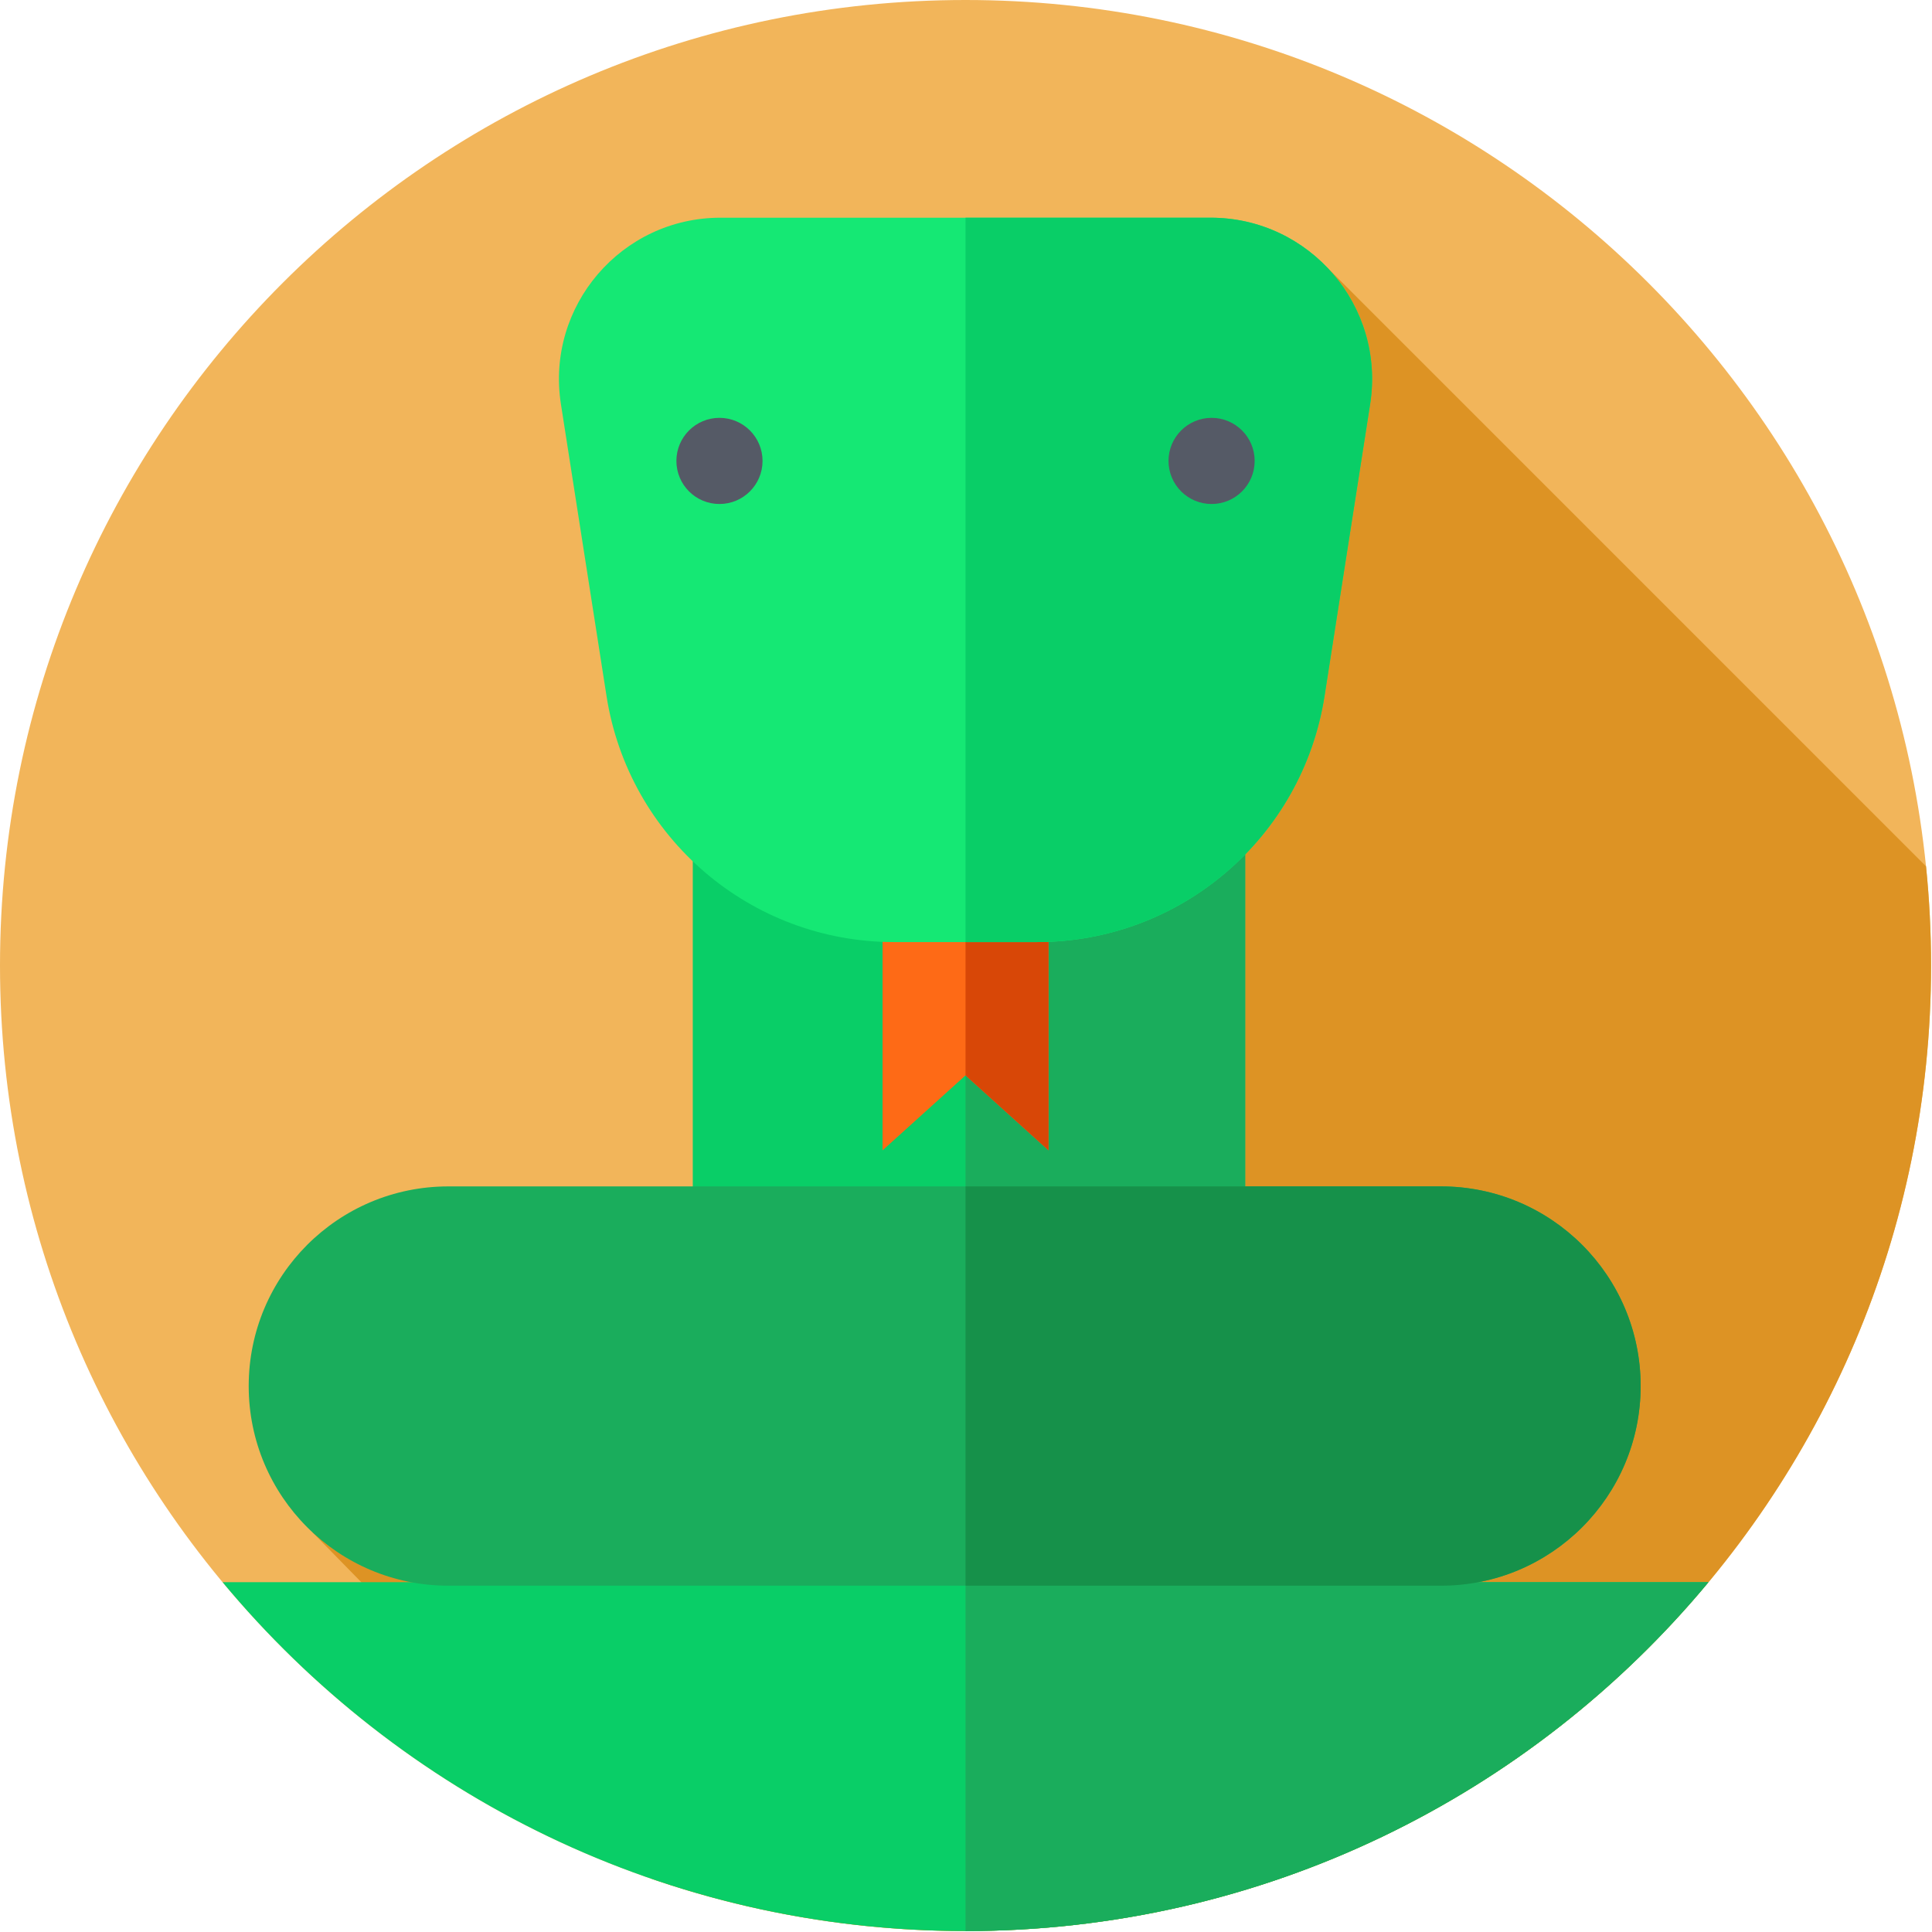 <svg width="683" height="683" viewBox="0 0 683 683" fill="none" xmlns="http://www.w3.org/2000/svg">
<g clip-path="url(#clip0_3_1516)">
<path d="M682.667 341.333C682.667 529.849 529.849 682.667 341.333 682.667C152.818 682.667 0 529.849 0 341.333C0 152.818 152.818 0 341.333 0C529.849 0 682.667 152.818 682.667 341.333Z" fill="#F2B55A"/>
<path d="M682.667 341.333C682.667 329.495 682.063 317.792 680.886 306.266L469.266 94.641L276.136 469.193L110.412 541.656L230.464 664.24C265.229 676.177 302.521 682.667 341.334 682.667C529.849 682.667 682.667 529.849 682.667 341.333Z" fill="#DD9324"/>
<path d="M342.552 605.896C288.625 605.896 244.912 562.177 244.912 508.25V195.031C244.912 141.104 288.625 97.391 342.552 97.391C396.479 97.391 440.193 141.109 440.193 195.031V508.25C440.198 562.177 396.479 605.896 342.552 605.896Z" fill="#09CE67"/>
<path d="M342.552 97.391C342.146 97.391 341.74 97.417 341.333 97.422V605.865C341.74 605.87 342.146 605.896 342.552 605.896C396.479 605.896 440.193 562.177 440.193 508.25V195.031C440.198 141.109 396.479 97.391 342.552 97.391Z" fill="#1AAD5C"/>
<path d="M78.688 559.328C141.297 634.682 235.708 682.667 341.333 682.667C446.958 682.667 541.37 634.682 603.979 559.328H78.688Z" fill="#09CE67"/>
<path d="M341.333 559.328V682.667C446.958 682.667 541.37 634.682 603.979 559.328H341.333Z" fill="#1AAD5C"/>
<path d="M509.422 560.573H158.495C119.521 560.573 87.922 528.974 87.922 489.995C87.922 451.015 119.521 419.417 158.495 419.417H509.422C548.401 419.417 580 451.015 580 489.995C580 528.974 548.401 560.573 509.422 560.573Z" fill="#1AAD5C"/>
<path d="M509.422 419.417H341.333V560.573H509.422C548.401 560.573 580 528.974 580 489.995C580 451.015 548.401 419.417 509.422 419.417Z" fill="#16914A"/>
<path d="M370.667 406.667L341.333 380.167L312 406.667V296H370.667V406.667Z" fill="#FE6A16"/>
<path d="M370.667 296H341.333V380.167L370.667 406.667V296Z" fill="#D84707"/>
<path d="M366.641 333.042H316.026C265.354 333.042 222.234 296.13 214.417 246.068L198.297 142.875C192.885 108.245 219.661 76.963 254.708 76.963H427.958C463.005 76.963 489.781 108.245 484.37 142.875L468.25 246.068C460.432 296.13 417.312 333.042 366.641 333.042Z" fill="#15E874"/>
<path d="M427.958 76.963H341.333V333.042H366.641C417.313 333.042 460.432 296.13 468.25 246.068L484.37 142.875C489.781 108.245 463.005 76.963 427.958 76.963Z" fill="#09CE67"/>
<path d="M269.573 162.948C269.573 171.354 262.755 178.172 254.344 178.172C245.937 178.172 239.12 171.354 239.12 162.948C239.12 154.536 245.937 147.719 254.344 147.719C262.755 147.719 269.573 154.536 269.573 162.948Z" fill="#555A66"/>
<path d="M443.547 162.948C443.547 171.354 436.729 178.172 428.323 178.172C419.911 178.172 413.094 171.354 413.094 162.948C413.094 154.536 419.911 147.719 428.323 147.719C436.729 147.719 443.547 154.536 443.547 162.948Z" fill="#555A66"/>
</g>
<defs>
<clipPath id="clip0_3_1516">
<rect width="682.667" height="682.667" fill="white"/>
</clipPath>
</defs>
</svg>
